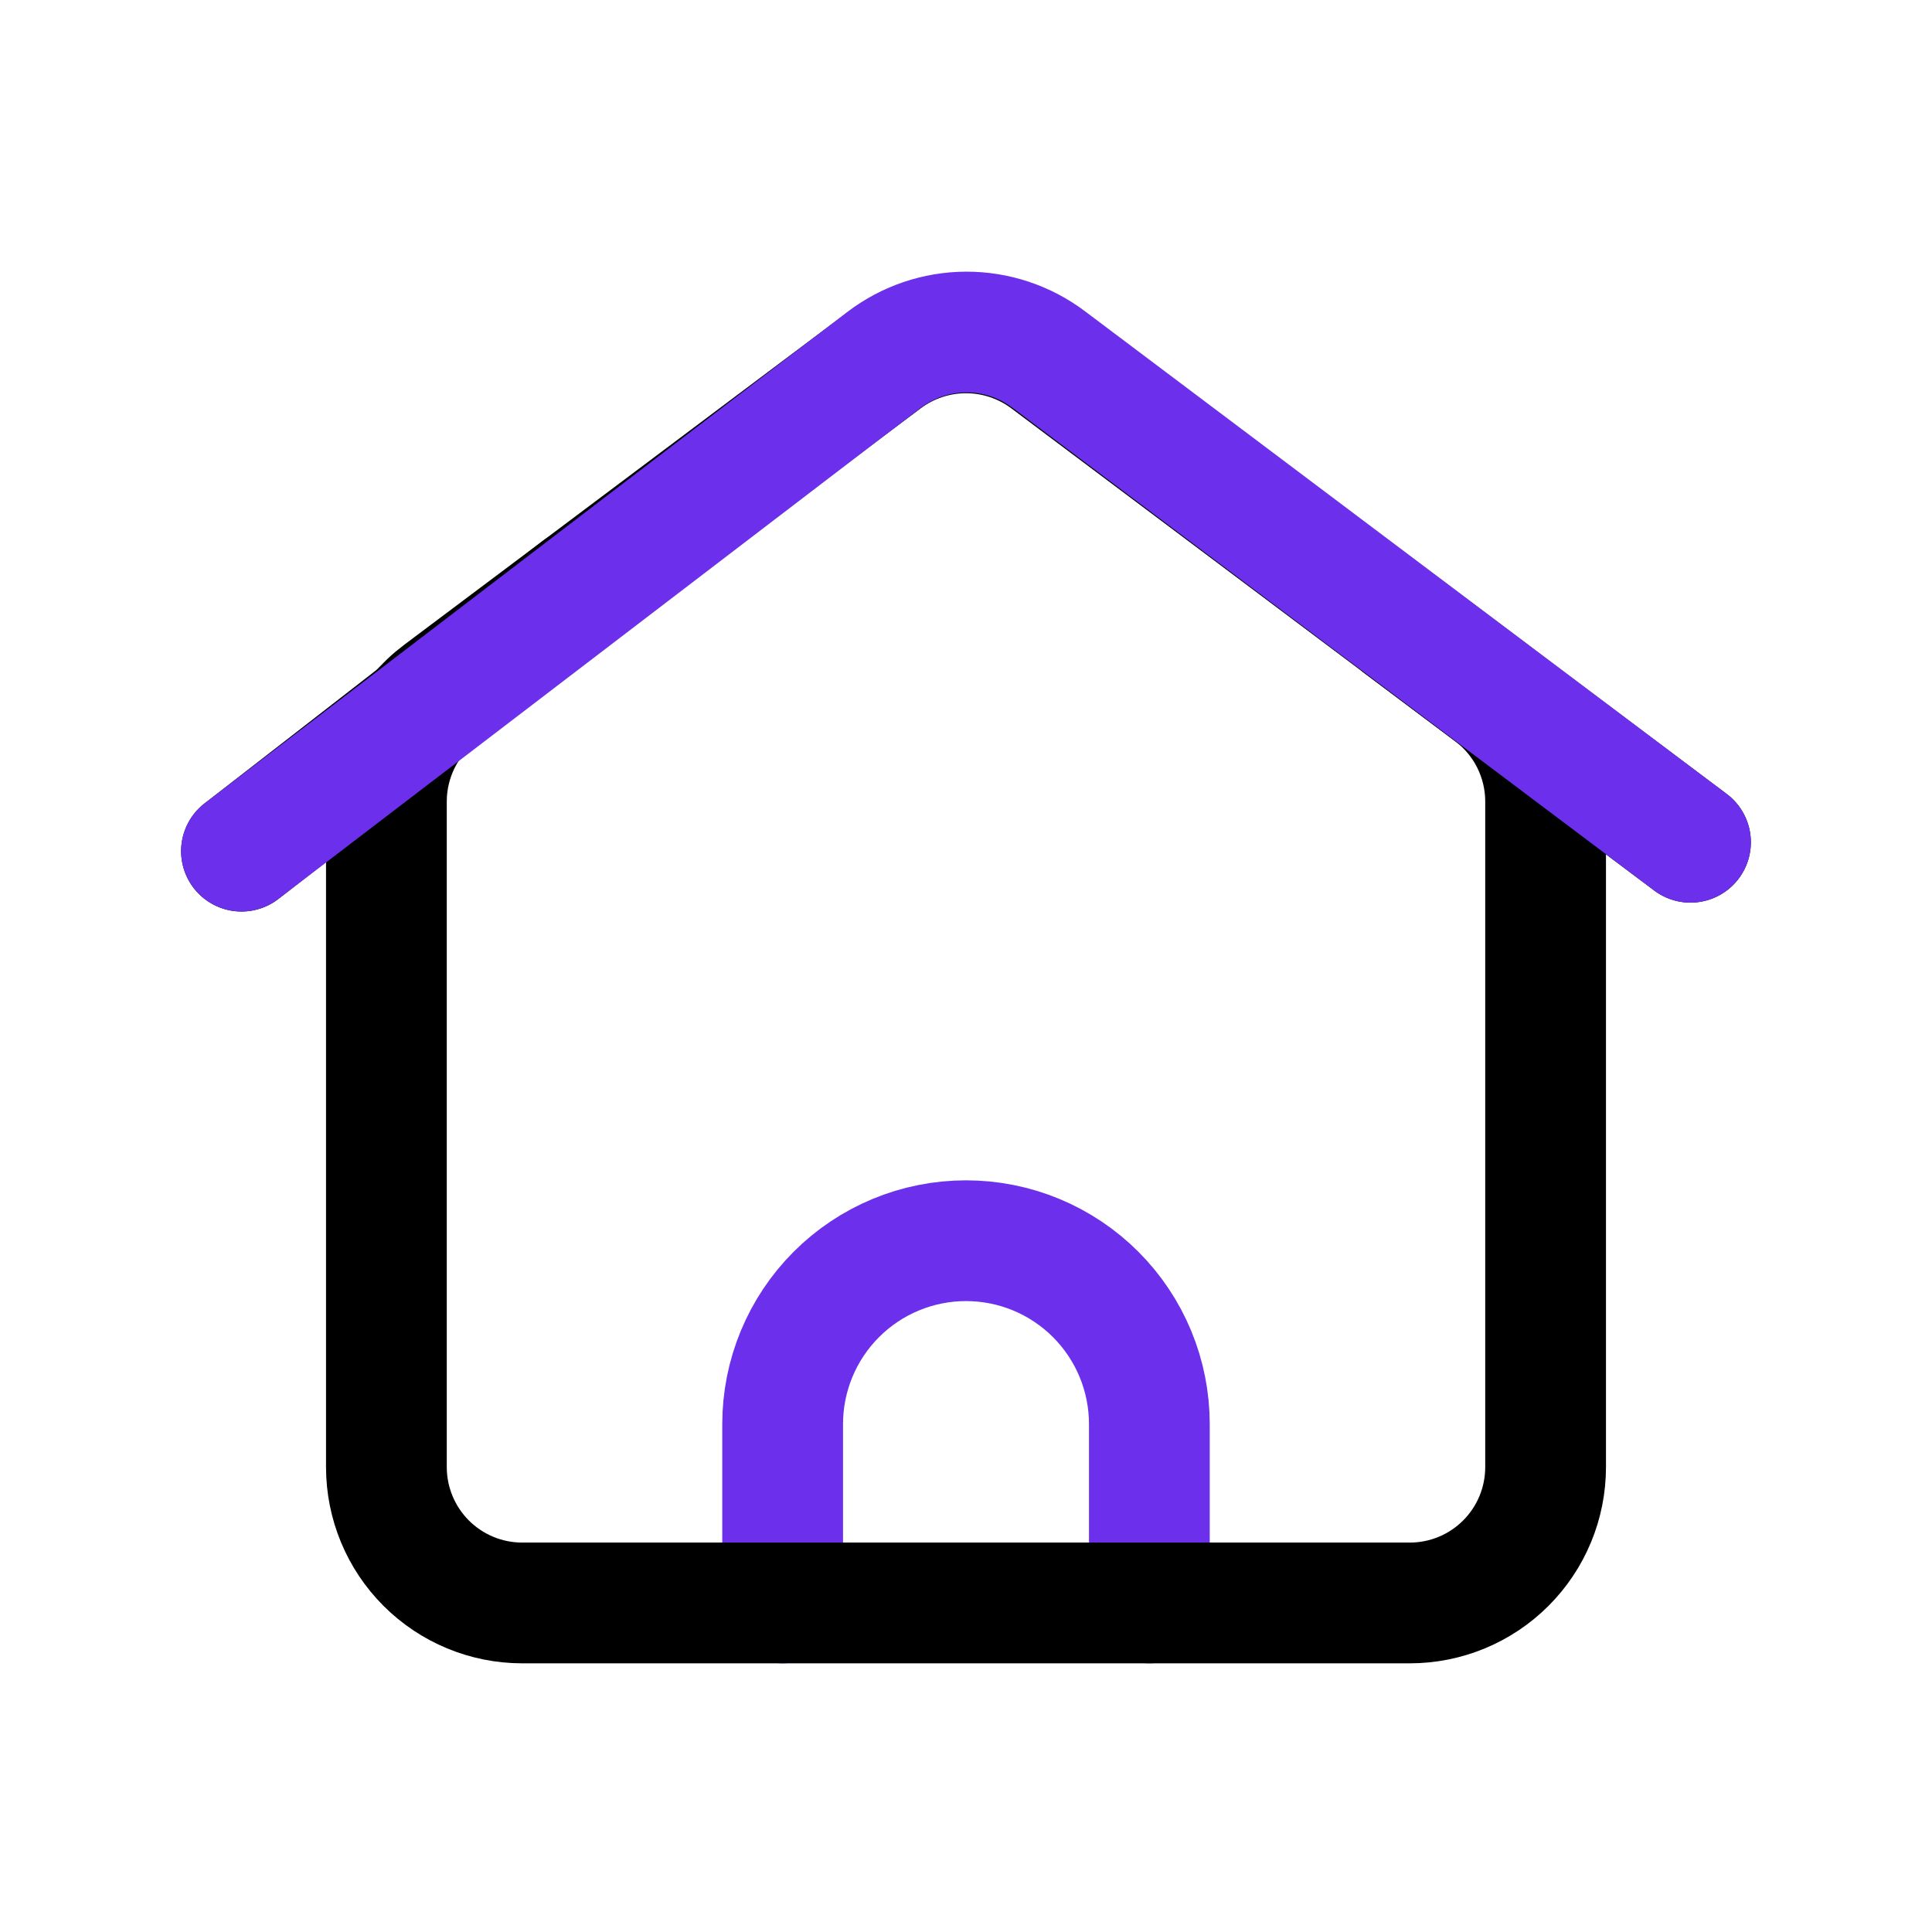 <!DOCTYPE svg PUBLIC "-//W3C//DTD SVG 1.1//EN" "http://www.w3.org/Graphics/SVG/1.1/DTD/svg11.dtd">
<!-- Uploaded to: SVG Repo, www.svgrepo.com, Transformed by: SVG Repo Mixer Tools -->
<svg width="800px" height="800px" viewBox="0 0 64 64" fill="none" xmlns="http://www.w3.org/2000/svg">
<g id="SVGRepo_bgCarrier" stroke-width="0"/>
<g id="SVGRepo_tracerCarrier" stroke-linecap="round" stroke-linejoin="round"/>
<g id="SVGRepo_iconCarrier"> <g clip-path="url(#clip0_14_1976)"> <path d="M25.926 53.1V47.175C25.926 45.564 26.566 44.019 27.705 42.88C28.844 41.74 30.389 41.1 32 41.1V41.1C32.798 41.1 33.588 41.257 34.325 41.562C35.062 41.868 35.731 42.315 36.295 42.879C36.859 43.444 37.307 44.113 37.612 44.85C37.917 45.587 38.074 46.377 38.074 47.175V53.1" stroke="#6C2FEB" stroke-width="4" stroke-linecap="round" stroke-linejoin="round"/> <path d="M12.8 26.551V48.6C12.8 49.794 13.274 50.938 14.118 51.782C14.962 52.626 16.107 53.1 17.3 53.1H46.7C47.894 53.1 49.038 52.626 49.882 51.782C50.726 50.938 51.2 49.794 51.2 48.6V26.551C51.2 25.852 51.037 25.163 50.725 24.538C50.413 23.914 49.959 23.37 49.4 22.951L34.7 11.926C33.921 11.342 32.974 11.026 32 11.026C31.026 11.026 30.079 11.342 29.3 11.926L14.6 22.951C14.041 23.37 13.588 23.914 13.275 24.538C12.963 25.163 12.8 25.852 12.8 26.551V26.551Z" stroke="#000000" stroke-width="4" stroke-linecap="round" stroke-linejoin="round"/> <path d="M19.201 19.501L8 28.196" stroke="#000000" stroke-width="4" stroke-linecap="round" stroke-linejoin="round"/> <path d="M46.399 20.701L55.999 27.901" stroke="#000000" stroke-width="4" stroke-linecap="round" stroke-linejoin="round"/> <path d="M8 28.194L29.28 11.927C30.062 11.329 31.019 11.003 32.004 10.999C32.989 10.996 33.948 11.314 34.735 11.906L56 27.9" stroke="#6C2FEB" stroke-width="4" stroke-linecap="round" stroke-linejoin="round"/> </g> <defs> <clipPath id="clip0_14_1976"> <rect width="51.999" height="46.1" fill="white" transform="translate(6 9)"/> </clipPath> </defs> </g>
</svg>